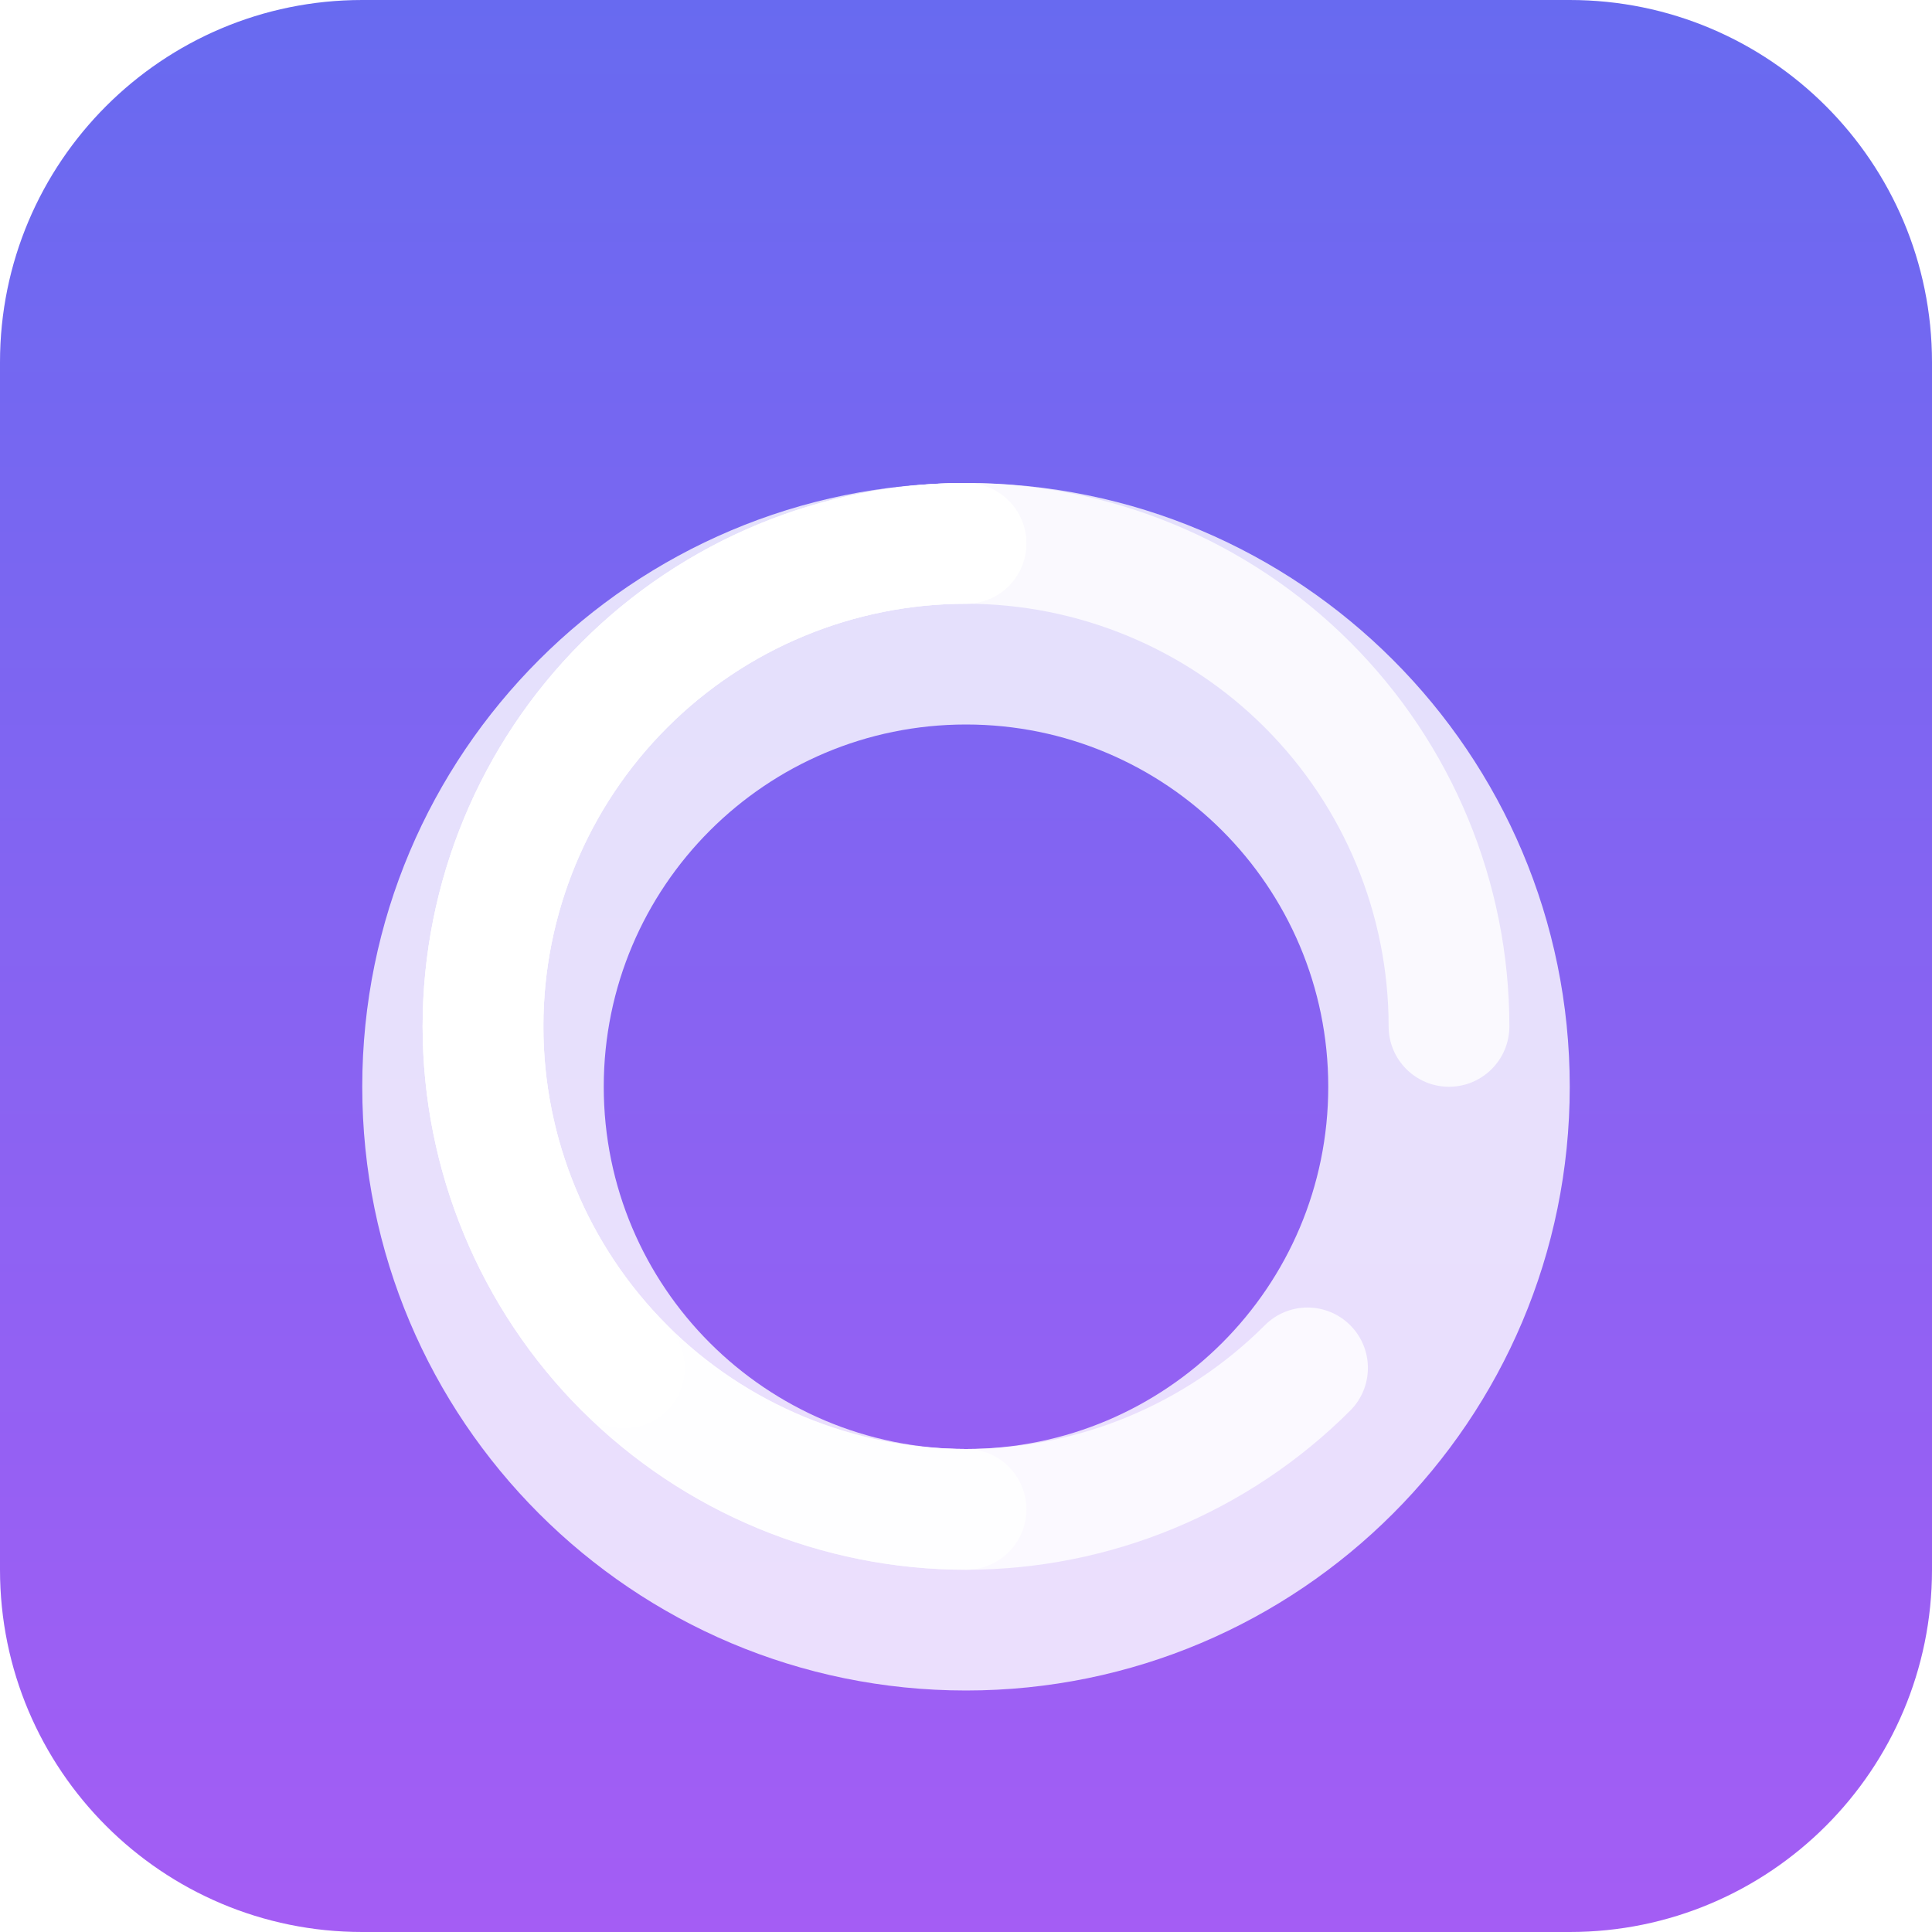 <svg xmlns="http://www.w3.org/2000/svg" width="64" height="64" fill="none" viewBox="0 0 64 64"><path fill="url(#paint0_linear)" d="M0 12C0 5.373 5.373 0 12 0H52C58.627 0 64 5.373 64 12V52C64 58.627 58.627 64 52 64H12C5.373 64 0 58.627 0 52V12Z"/><path fill="#fff" fill-opacity=".8" fill-rule="evenodd" d="M32 20C25.373 20 20 25.373 20 32C20 38.627 25.373 44 32 44C38.627 44 44 38.627 44 32C44 25.373 38.627 20 32 20ZM12 32C12 20.954 20.954 12 32 12C43.046 12 52 20.954 52 32C52 43.046 43.046 52 32 52C20.954 52 12 43.046 12 32Z" clip-rule="evenodd" filter="url(#filter0_dd)"/><path fill="#fff" fill-opacity=".8" fill-rule="evenodd" d="M19.272 19.272C22.648 15.896 27.226 14 32 14C36.774 14 41.352 15.896 44.728 19.272C48.104 22.648 50 27.226 50 32C50 33.105 49.105 34 48 34C46.895 34 46 33.105 46 32C46 28.287 44.525 24.726 41.9 22.101C39.274 19.475 35.713 18 32 18C28.287 18 24.726 19.475 22.101 22.101C19.475 24.726 18 28.287 18 32C18 33.105 17.105 34 16 34C14.896 34 14 33.105 14 32C14 27.226 15.896 22.648 19.272 19.272Z" clip-rule="evenodd" filter="url(#filter1_dd)"/><path fill="#fff" fill-opacity=".8" fill-rule="evenodd" d="M44.728 44.728C41.352 48.104 36.774 50 32 50C27.226 50 22.648 48.104 19.272 44.728C15.896 41.352 14 36.774 14 32C14 30.895 14.895 30 16 30C17.105 30 18 30.895 18 32C18 35.713 19.475 39.274 22.101 41.9C24.726 44.525 28.287 46 32 46C35.713 46 39.274 44.525 41.9 41.9C42.681 41.118 43.947 41.118 44.728 41.9C45.509 42.681 45.509 43.947 44.728 44.728Z" clip-rule="evenodd" filter="url(#filter2_dd)"/><path fill="#fff" fill-opacity=".8" fill-rule="evenodd" d="M19.272 44.728C15.896 41.352 14 36.774 14 32C14 27.226 15.896 22.648 19.272 19.272C22.648 15.896 27.226 14 32 14C33.105 14 34 14.895 34 16C34 17.105 33.105 18 32 18C28.287 18 24.726 19.475 22.101 22.101C19.475 24.726 18 28.287 18 32C18 35.713 19.475 39.274 22.101 41.9C24.726 44.525 28.287 46 32 46C33.105 46 34 46.895 34 48C34 49.105 33.105 50 32 50C27.226 50 22.648 48.103 19.272 44.728Z" clip-rule="evenodd" filter="url(#filter3_dd)"/><path fill="#fff" fill-opacity=".8" fill-rule="evenodd" d="M19.272 44.728C15.896 41.352 14 36.774 14 32C14 27.226 15.896 22.648 19.272 19.272C22.648 15.896 27.226 14 32 14C33.105 14 34 14.895 34 16C34 17.105 33.105 18 32 18C28.287 18 24.726 19.475 22.101 22.101C19.475 24.726 18 28.287 18 32C18 35.713 19.475 39.274 22.101 41.9C22.882 42.681 22.882 43.947 22.101 44.728C21.32 45.509 20.053 45.509 19.272 44.728Z" clip-rule="evenodd" filter="url(#filter4_dd)"/><defs><filter id="filter0_dd" width="48" height="48" x="8" y="11" color-interpolation-filters="sRGB" filterUnits="userSpaceOnUse"><feFlood flood-opacity="0" result="BackgroundImageFix"/><feColorMatrix in="SourceAlpha" values="0 0 0 0 0 0 0 0 0 0 0 0 0 0 0 0 0 0 127 0"/><feOffset dy="3"/><feGaussianBlur stdDeviation="2"/><feColorMatrix values="0 0 0 0 0 0 0 0 0 0 0 0 0 0 0 0 0 0 0.2 0"/><feBlend in2="BackgroundImageFix" result="effect1_dropShadow"/><feColorMatrix in="SourceAlpha" values="0 0 0 0 0 0 0 0 0 0 0 0 0 0 0 0 0 0 127 0"/><feOffset dy="1"/><feGaussianBlur stdDeviation="1"/><feColorMatrix values="0 0 0 0 0 0 0 0 0 0 0 0 0 0 0 0 0 0 0.1 0"/><feBlend in2="effect1_dropShadow" result="effect2_dropShadow"/><feBlend in="SourceGraphic" in2="effect2_dropShadow" result="shape"/></filter><filter id="filter1_dd" width="40" height="24" x="12" y="13" color-interpolation-filters="sRGB" filterUnits="userSpaceOnUse"><feFlood flood-opacity="0" result="BackgroundImageFix"/><feColorMatrix in="SourceAlpha" values="0 0 0 0 0 0 0 0 0 0 0 0 0 0 0 0 0 0 127 0"/><feOffset dy="1"/><feGaussianBlur stdDeviation="1"/><feColorMatrix values="0 0 0 0 0 0 0 0 0 0 0 0 0 0 0 0 0 0 0.2 0"/><feBlend in2="BackgroundImageFix" result="effect1_dropShadow"/><feColorMatrix in="SourceAlpha" values="0 0 0 0 0 0 0 0 0 0 0 0 0 0 0 0 0 0 127 0"/><feOffset dy="1"/><feGaussianBlur stdDeviation=".5"/><feColorMatrix values="0 0 0 0 0 0 0 0 0 0 0 0 0 0 0 0 0 0 0.1 0"/><feBlend in2="effect1_dropShadow" result="effect2_dropShadow"/><feBlend in="SourceGraphic" in2="effect2_dropShadow" result="shape"/></filter><filter id="filter2_dd" width="35.314" height="24" x="12" y="29" color-interpolation-filters="sRGB" filterUnits="userSpaceOnUse"><feFlood flood-opacity="0" result="BackgroundImageFix"/><feColorMatrix in="SourceAlpha" values="0 0 0 0 0 0 0 0 0 0 0 0 0 0 0 0 0 0 127 0"/><feOffset dy="1"/><feGaussianBlur stdDeviation="1"/><feColorMatrix values="0 0 0 0 0 0 0 0 0 0 0 0 0 0 0 0 0 0 0.2 0"/><feBlend in2="BackgroundImageFix" result="effect1_dropShadow"/><feColorMatrix in="SourceAlpha" values="0 0 0 0 0 0 0 0 0 0 0 0 0 0 0 0 0 0 127 0"/><feOffset dy="1"/><feGaussianBlur stdDeviation=".5"/><feColorMatrix values="0 0 0 0 0 0 0 0 0 0 0 0 0 0 0 0 0 0 0.1 0"/><feBlend in2="effect1_dropShadow" result="effect2_dropShadow"/><feBlend in="SourceGraphic" in2="effect2_dropShadow" result="shape"/></filter><filter id="filter3_dd" width="24" height="40" x="12" y="13" color-interpolation-filters="sRGB" filterUnits="userSpaceOnUse"><feFlood flood-opacity="0" result="BackgroundImageFix"/><feColorMatrix in="SourceAlpha" values="0 0 0 0 0 0 0 0 0 0 0 0 0 0 0 0 0 0 127 0"/><feOffset dy="1"/><feGaussianBlur stdDeviation="1"/><feColorMatrix values="0 0 0 0 0 0 0 0 0 0 0 0 0 0 0 0 0 0 0.2 0"/><feBlend in2="BackgroundImageFix" result="effect1_dropShadow"/><feColorMatrix in="SourceAlpha" values="0 0 0 0 0 0 0 0 0 0 0 0 0 0 0 0 0 0 127 0"/><feOffset dy="1"/><feGaussianBlur stdDeviation=".5"/><feColorMatrix values="0 0 0 0 0 0 0 0 0 0 0 0 0 0 0 0 0 0 0.1 0"/><feBlend in2="effect1_dropShadow" result="effect2_dropShadow"/><feBlend in="SourceGraphic" in2="effect2_dropShadow" result="shape"/></filter><filter id="filter4_dd" width="24" height="35.314" x="12" y="13" color-interpolation-filters="sRGB" filterUnits="userSpaceOnUse"><feFlood flood-opacity="0" result="BackgroundImageFix"/><feColorMatrix in="SourceAlpha" values="0 0 0 0 0 0 0 0 0 0 0 0 0 0 0 0 0 0 127 0"/><feOffset dy="1"/><feGaussianBlur stdDeviation="1"/><feColorMatrix values="0 0 0 0 0 0 0 0 0 0 0 0 0 0 0 0 0 0 0.2 0"/><feBlend in2="BackgroundImageFix" result="effect1_dropShadow"/><feColorMatrix in="SourceAlpha" values="0 0 0 0 0 0 0 0 0 0 0 0 0 0 0 0 0 0 127 0"/><feOffset dy="1"/><feGaussianBlur stdDeviation=".5"/><feColorMatrix values="0 0 0 0 0 0 0 0 0 0 0 0 0 0 0 0 0 0 0.1 0"/><feBlend in2="effect1_dropShadow" result="effect2_dropShadow"/><feBlend in="SourceGraphic" in2="effect2_dropShadow" result="shape"/></filter><linearGradient id="paint0_linear" x1="32" x2="32" y2="64" gradientUnits="userSpaceOnUse"><stop stop-color="#686AF0"/><stop offset="1" stop-color="#A45DF4"/></linearGradient></defs></svg>